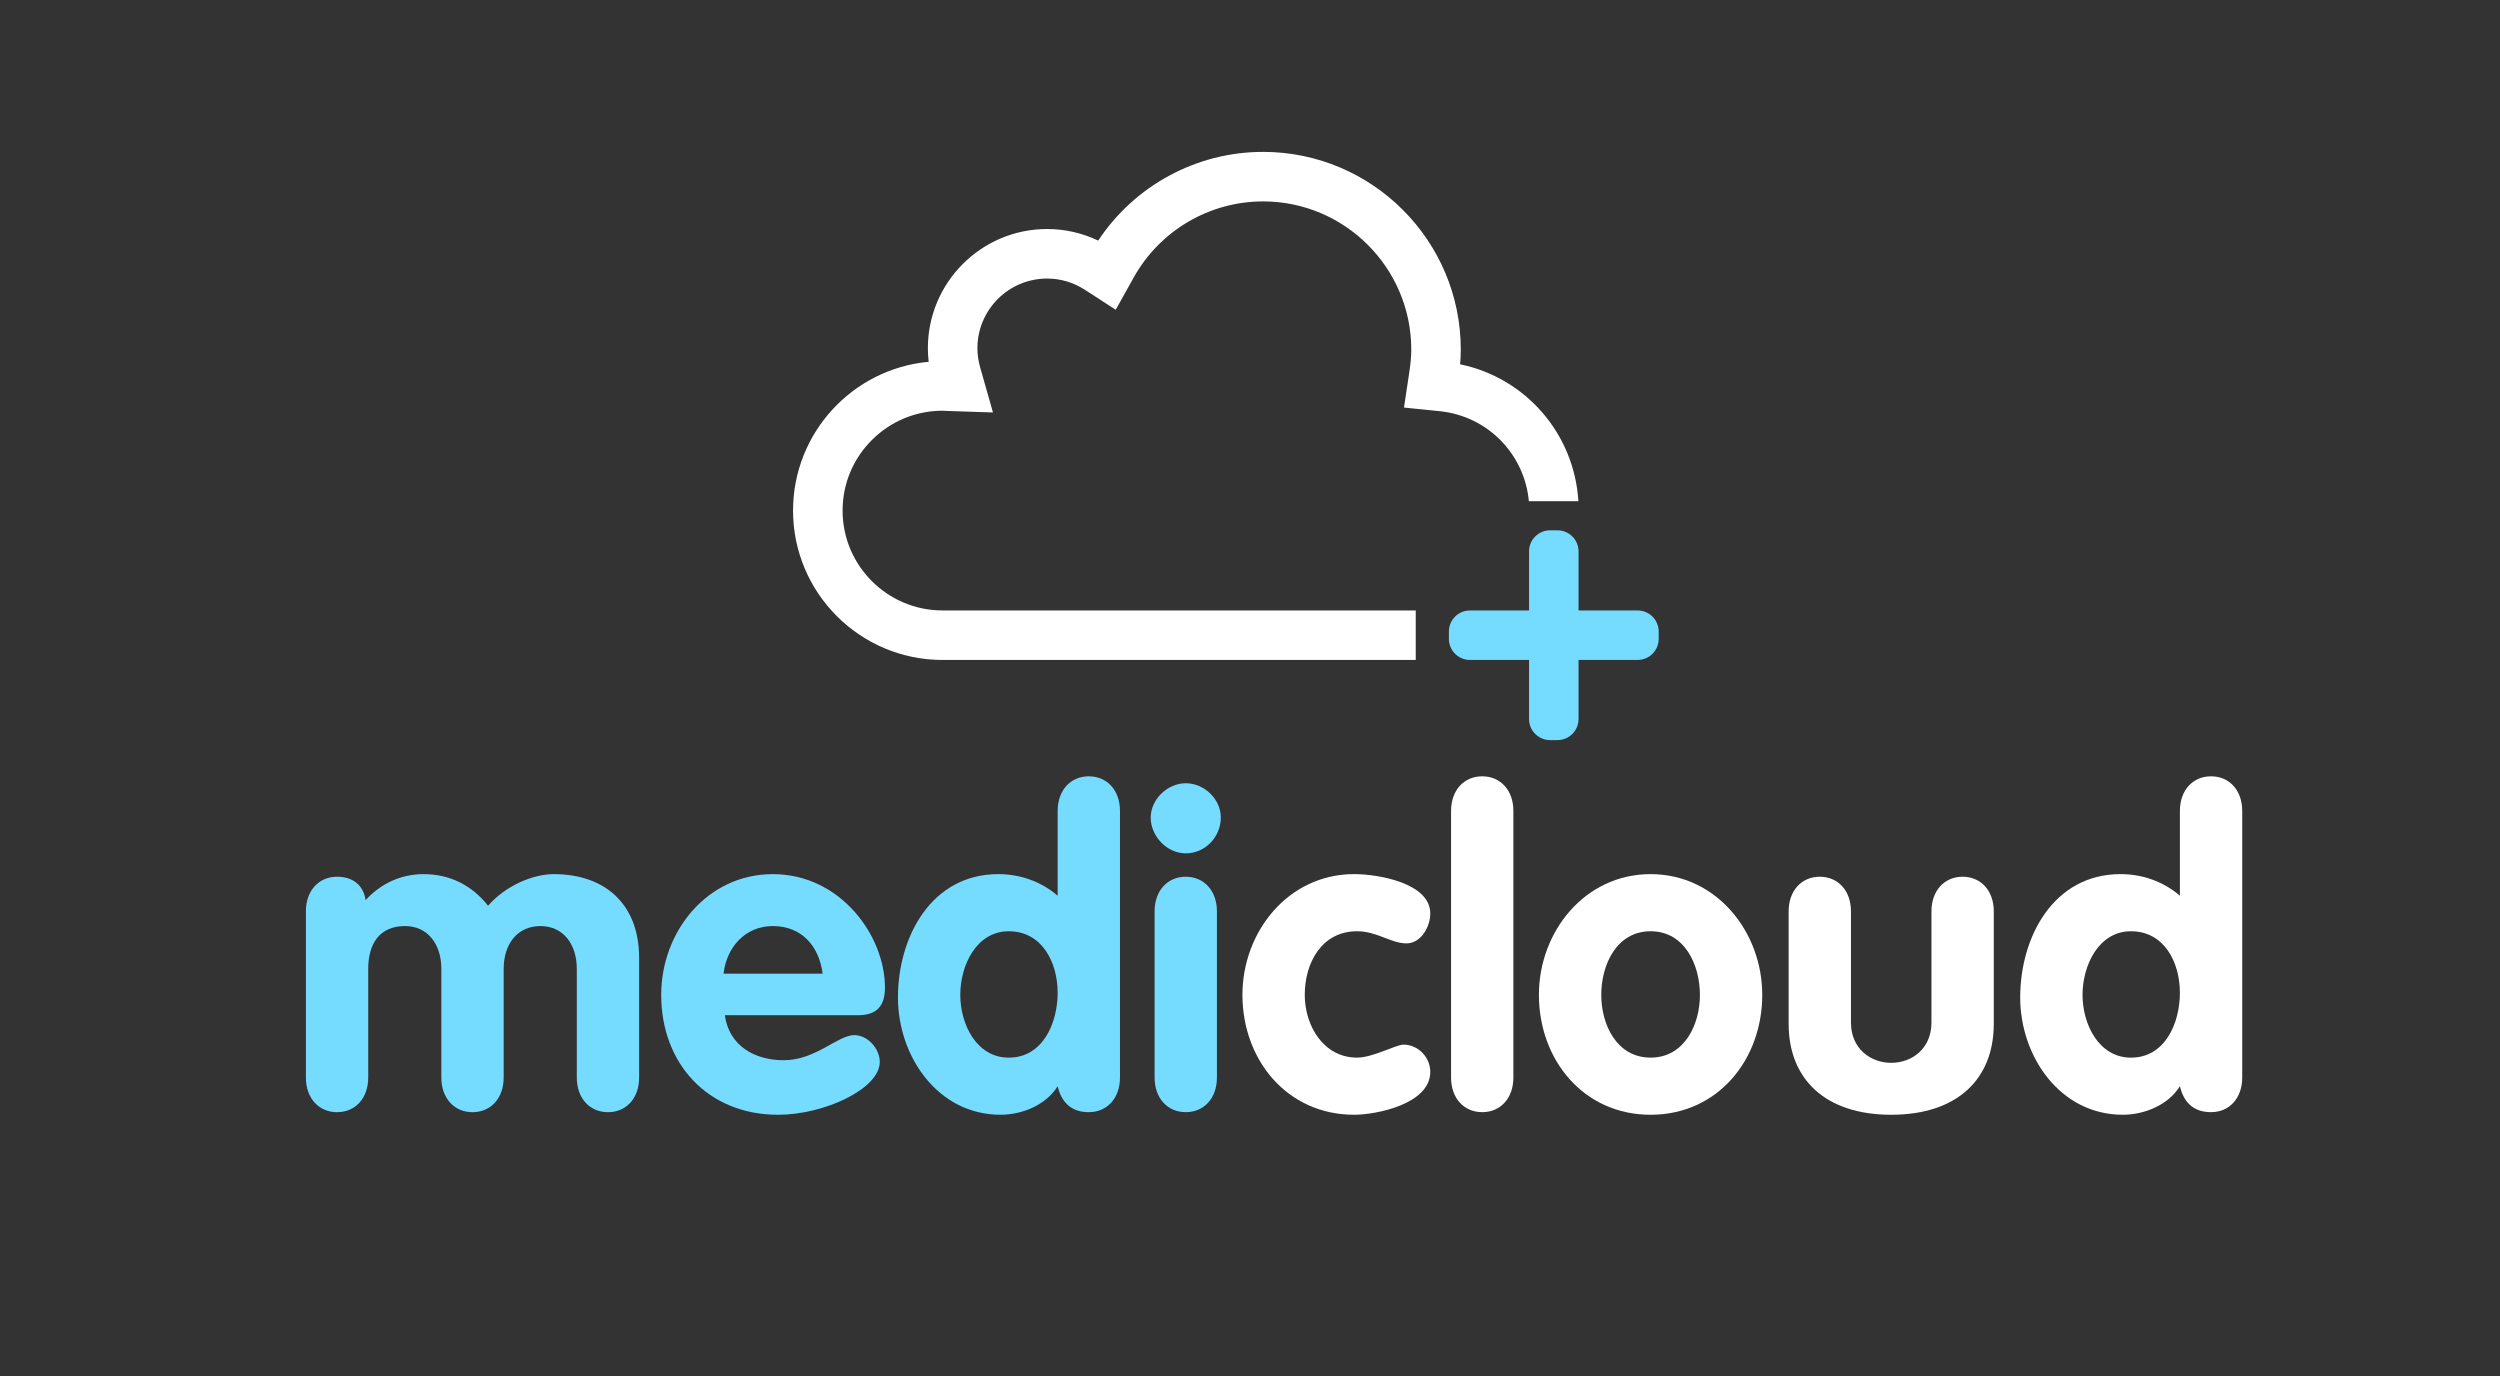 <?xml version="1.0" encoding="utf-8"?>
<!-- Generator: Adobe Illustrator 17.0.0, SVG Export Plug-In . SVG Version: 6.00 Build 0)  -->
<!DOCTYPE svg PUBLIC "-//W3C//DTD SVG 1.1//EN" "http://www.w3.org/Graphics/SVG/1.1/DTD/svg11.dtd">
<svg version="1.1" id="Layer_1" xmlns="http://www.w3.org/2000/svg" xmlns:xlink="http://www.w3.org/1999/xlink" x="0px" y="0px"
	 width="198px" height="109px" viewBox="0 0 198 109" enable-background="new 0 0 198 109" xml:space="preserve">
<rect x="0" y="0" width="198" height="109" fill="#333333" stroke="none"/>
<g>
	<g>
		<path fill="#76DCFF" d="M24.226,72.179c0-1.645,1.028-2.742,2.468-2.742c1.268,0,2.091,0.685,2.262,1.851
			c1.2-1.302,2.776-2.056,4.593-2.056c2.056,0,3.805,0.857,5.107,2.502c1.371-1.577,3.53-2.502,5.21-2.502
			c4.011,0,6.753,2.331,6.753,6.65v9.461c0,1.645-1.029,2.742-2.468,2.742c-1.44,0-2.468-1.097-2.468-2.742v-8.604
			c0-1.988-1.097-3.394-2.879-3.394c-1.817,0-2.913,1.405-2.913,3.394v8.604c0,1.645-1.028,2.742-2.468,2.742
			s-2.468-1.097-2.468-2.742v-8.604c0-1.988-1.097-3.394-2.879-3.394c-2.022,0-2.913,1.405-2.913,3.394v8.604
			c0,1.645-1.028,2.742-2.468,2.742c-1.44,0-2.468-1.097-2.468-2.742V72.179z"/>
		<path fill="#76DCFF" d="M57.406,80.405c0.343,2.434,2.365,3.565,4.662,3.565c2.537,0,4.285-1.988,5.587-1.988
			c1.063,0,2.022,1.062,2.022,2.125c0,2.125-4.387,4.182-8.055,4.182c-5.553,0-9.255-4.044-9.255-9.495
			c0-5.005,3.633-9.563,8.843-9.563c5.347,0,8.878,4.867,8.878,8.981c0,1.473-0.651,2.194-2.159,2.194H57.406z M65.153,77.115
			c-0.274-2.16-1.645-3.771-3.942-3.771c-2.194,0-3.667,1.68-3.907,3.771H65.153z"/>
		<path fill="#76DCFF" d="M88.702,85.341c0,1.645-1.028,2.742-2.468,2.742c-1.371,0-2.159-0.754-2.468-2.057
			c-0.925,1.509-2.845,2.262-4.524,2.262c-4.97,0-8.124-4.627-8.124-9.289c0-4.799,2.639-9.769,7.952-9.769
			c1.714,0,3.394,0.582,4.696,1.714v-6.718c0-1.645,1.029-2.742,2.468-2.742c1.44,0,2.468,1.097,2.468,2.742V85.341z M79.893,73.756
			c-2.571,0-3.839,2.708-3.839,5.039c0,2.296,1.268,4.97,3.839,4.97c2.708,0,3.873-2.743,3.873-5.142
			C83.766,76.223,82.532,73.756,79.893,73.756z"/>
		<path fill="#76DCFF" d="M96.688,64.741c0,1.542-1.234,2.845-2.776,2.845c-1.474,0-2.776-1.337-2.776-2.845
			c0-1.405,1.302-2.708,2.776-2.708C95.386,62.033,96.688,63.301,96.688,64.741z M91.444,72.179c0-1.645,1.028-2.742,2.468-2.742
			c1.439,0,2.468,1.097,2.468,2.742v13.162c0,1.645-1.029,2.742-2.468,2.742c-1.439,0-2.468-1.097-2.468-2.742V72.179z"/>
		<path fill="#FFFFFF" d="M111.393,74.715c-1.234,0-2.331-0.96-3.908-0.96c-2.811,0-4.148,2.502-4.148,5.039
			c0,2.434,1.474,4.97,4.148,4.97c1.234,0,3.085-1.029,3.667-1.029c1.165,0,2.126,0.994,2.126,2.16c0,2.536-4.251,3.393-6.033,3.393
			c-5.313,0-8.844-4.353-8.844-9.495c0-5.005,3.633-9.563,8.844-9.563c1.954,0,6.033,0.72,6.033,3.119
			C113.278,73.378,112.558,74.715,111.393,74.715z"/>
		<path fill="#FFFFFF" d="M114.924,64.226c0-1.645,1.028-2.742,2.468-2.742c1.439,0,2.468,1.097,2.468,2.742v21.115
			c0,1.645-1.028,2.742-2.468,2.742c-1.44,0-2.468-1.097-2.468-2.742V64.226z"/>
		<path fill="#FFFFFF" d="M139.57,78.794c0,5.142-3.531,9.495-8.844,9.495c-5.313,0-8.844-4.353-8.844-9.495
			c0-5.005,3.633-9.563,8.844-9.563C135.936,69.231,139.57,73.79,139.57,78.794z M126.819,78.794c0,2.365,1.234,4.97,3.908,4.97
			c2.674,0,3.907-2.605,3.907-4.97s-1.2-5.039-3.907-5.039C128.018,73.756,126.819,76.429,126.819,78.794z"/>
		<path fill="#FFFFFF" d="M141.661,72.179c0-1.645,1.028-2.742,2.468-2.742c1.44,0,2.468,1.097,2.468,2.742v8.809
			c0,2.056,1.543,3.188,3.188,3.188s3.187-1.131,3.187-3.188v-8.809c0-1.645,1.028-2.742,2.468-2.742
			c1.439,0,2.468,1.097,2.468,2.742v8.912c0,4.387-2.913,7.198-8.123,7.198c-5.21,0-8.124-2.811-8.124-7.198V72.179z"/>
		<path fill="#FFFFFF" d="M177.584,85.341c0,1.645-1.028,2.742-2.468,2.742c-1.371,0-2.16-0.754-2.468-2.057
			c-0.926,1.509-2.845,2.262-4.525,2.262c-4.97,0-8.123-4.627-8.123-9.289c0-4.799,2.639-9.769,7.952-9.769
			c1.714,0,3.394,0.582,4.696,1.714v-6.718c0-1.645,1.028-2.742,2.468-2.742c1.439,0,2.468,1.097,2.468,2.742V85.341z
			 M168.775,73.756c-2.571,0-3.839,2.708-3.839,5.039c0,2.296,1.268,4.97,3.839,4.97c2.708,0,3.873-2.743,3.873-5.142
			C172.648,76.223,171.414,73.756,168.775,73.756z"/>
	</g>
	<g>
		<path fill="#FFFFFF" d="M74.643,48.347c-4.361,0-7.91-3.549-7.91-7.91c0-2.109,0.826-4.096,2.322-5.589
			c1.493-1.492,3.479-2.315,5.594-2.319l0.019,0.002c0.084,0.006,0.17,0.012,0.26,0.013l1.651,0.055l0.827,0.028l0.617,0.019
			l0.62,0.022l-0.169-0.597l-0.169-0.597l-0.226-0.792l-0.451-1.591c-0.144-0.507-0.217-1.015-0.217-1.51
			c0-3.043,2.475-5.519,5.519-5.519c1.065,0,2.102,0.309,2.998,0.893l1.085,0.701l0.54,0.352l0.407,0.262l0.404,0.262l0.237-0.422
			l0.235-0.422l0.315-0.564l0.63-1.13c2.071-3.727,6.003-6.042,10.256-6.042c6.471,0,11.736,5.265,11.736,11.734
			c0,0.528-0.051,1.092-0.154,1.776l-0.188,1.251l-0.094,0.625l-0.07,0.47l-0.072,0.471l0.473,0.048l0.471,0.049l0.631,0.062
			l1.259,0.129c3.794,0.389,6.712,3.392,7.057,7.127h3.923c-0.329-5.346-4.168-9.764-9.366-10.84
			c0.033-0.405,0.051-0.789,0.051-1.167c0-8.634-7.022-15.657-15.658-15.657c-5.27,0-10.17,2.664-13.058,7.026
			c-1.26-0.603-2.64-0.917-4.049-0.917c-5.206,0-9.441,4.235-9.441,9.441c0,0.357,0.022,0.716,0.063,1.075
			c-6.015,0.551-10.741,5.625-10.741,11.782c0,6.524,5.308,11.832,11.831,11.832h37.486v-3.922H74.643z"/>
		<path fill="#76DCFF" d="M125.021,56.946c0,0.923-0.747,1.67-1.67,1.67h-0.58c-0.923,0-1.67-0.747-1.67-1.67V43.67
			c0-0.923,0.747-1.67,1.67-1.67h0.58c0.923,0,1.67,0.747,1.67,1.67V56.946z"/>
		<path fill="#76DCFF" d="M116.422,52.268c-0.923,0-1.67-0.747-1.67-1.67v-0.58c0-0.923,0.747-1.67,1.67-1.67h13.276
			c0.923,0,1.67,0.747,1.67,1.67v0.58c0,0.923-0.747,1.67-1.67,1.67H116.422z"/>
	</g>
</g>
</svg>
